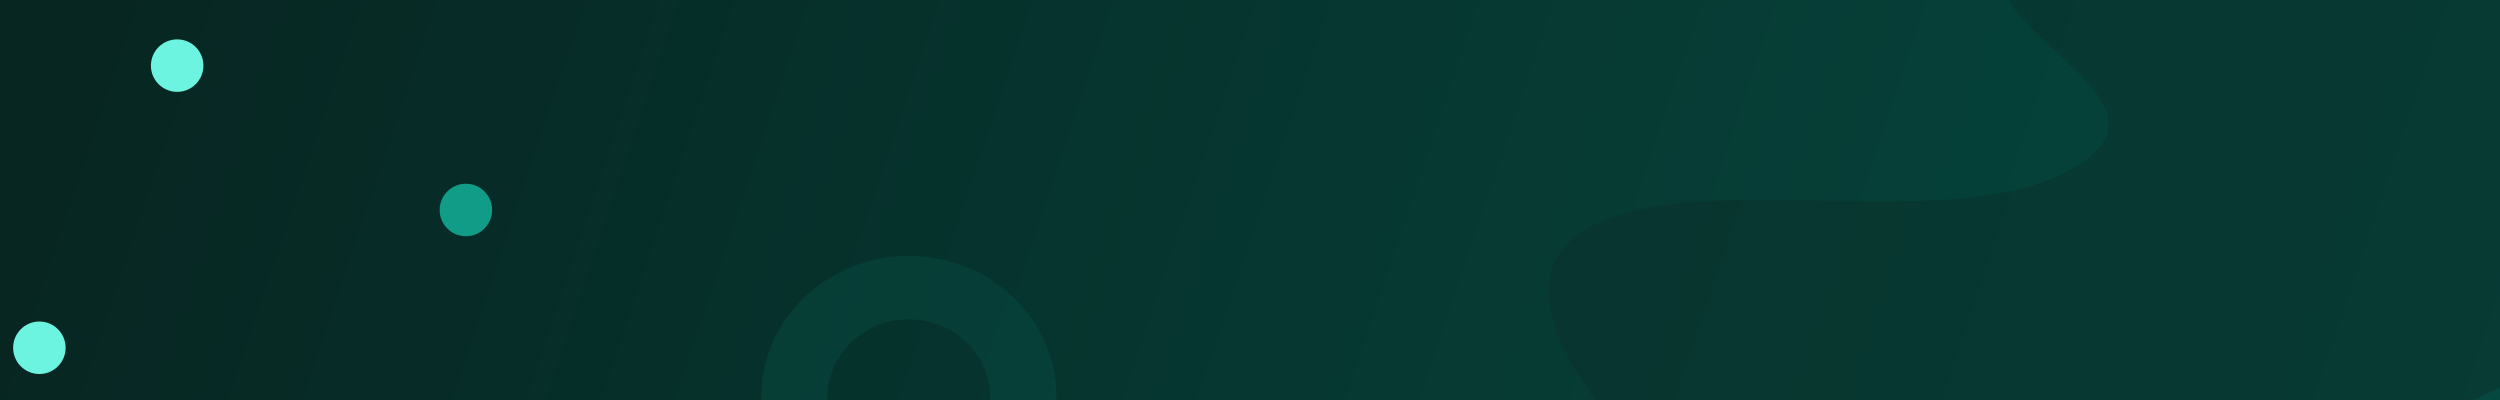 <svg width="381" height="61" viewBox="0 0 381 61" fill="none" xmlns="http://www.w3.org/2000/svg">
<g clip-path="url(#clip0_18_252)">
<rect width="381" height="61" fill="url(#paint0_linear_18_252)"/>
<path d="M241.672 35.023C224.42 45.234 252.024 71.028 252.024 71.028L327.933 85L474 13.528L381.989 -30C381.989 -30 319.882 -22.477 307.23 -9.579C294.579 3.318 334.833 14.065 316.431 25.351C298.029 36.636 258.924 24.813 241.672 35.023Z" fill="#09312C" fill-opacity="0.56"/>
<g filter="url(#filter0_f_18_252)">
<circle cx="27" cy="10" r="4" fill="#6DF4E0"/>
</g>
<g filter="url(#filter1_f_18_252)">
<circle cx="6" cy="53" r="4" fill="#6DF4E0"/>
</g>
<g filter="url(#filter2_f_18_252)">
<circle cx="71" cy="32" r="4" fill="#119C87"/>
</g>
<path d="M161 60.5C161 72.374 150.926 82 138.5 82C126.074 82 116 72.374 116 60.5C116 48.626 126.074 39 138.5 39C150.926 39 161 48.626 161 60.5ZM126.125 60.5C126.125 67.031 131.666 72.325 138.5 72.325C145.334 72.325 150.875 67.031 150.875 60.5C150.875 53.969 145.334 48.675 138.5 48.675C131.666 48.675 126.125 53.969 126.125 60.5Z" fill="#06695D" fill-opacity="0.21"/>
</g>
<defs>
<filter id="filter0_f_18_252" x="3" y="-14" width="48" height="48" filterUnits="userSpaceOnUse" color-interpolation-filters="sRGB">
<feFlood flood-opacity="0" result="BackgroundImageFix"/>
<feBlend mode="normal" in="SourceGraphic" in2="BackgroundImageFix" result="shape"/>
<feGaussianBlur stdDeviation="10" result="effect1_foregroundBlur_18_252"/>
</filter>
<filter id="filter1_f_18_252" x="-18" y="29" width="48" height="48" filterUnits="userSpaceOnUse" color-interpolation-filters="sRGB">
<feFlood flood-opacity="0" result="BackgroundImageFix"/>
<feBlend mode="normal" in="SourceGraphic" in2="BackgroundImageFix" result="shape"/>
<feGaussianBlur stdDeviation="10" result="effect1_foregroundBlur_18_252"/>
</filter>
<filter id="filter2_f_18_252" x="47" y="8" width="48" height="48" filterUnits="userSpaceOnUse" color-interpolation-filters="sRGB">
<feFlood flood-opacity="0" result="BackgroundImageFix"/>
<feBlend mode="normal" in="SourceGraphic" in2="BackgroundImageFix" result="shape"/>
<feGaussianBlur stdDeviation="10" result="effect1_foregroundBlur_18_252"/>
</filter>
<linearGradient id="paint0_linear_18_252" x1="4.187" y1="2.52336e-05" x2="361.14" y2="120.05" gradientUnits="userSpaceOnUse">
<stop stop-color="#072521"/>
<stop offset="1" stop-color="#05483F"/>
</linearGradient>
<clipPath id="clip0_18_252">
<rect width="381" height="61" fill="white"/>
</clipPath>
</defs>
</svg>
